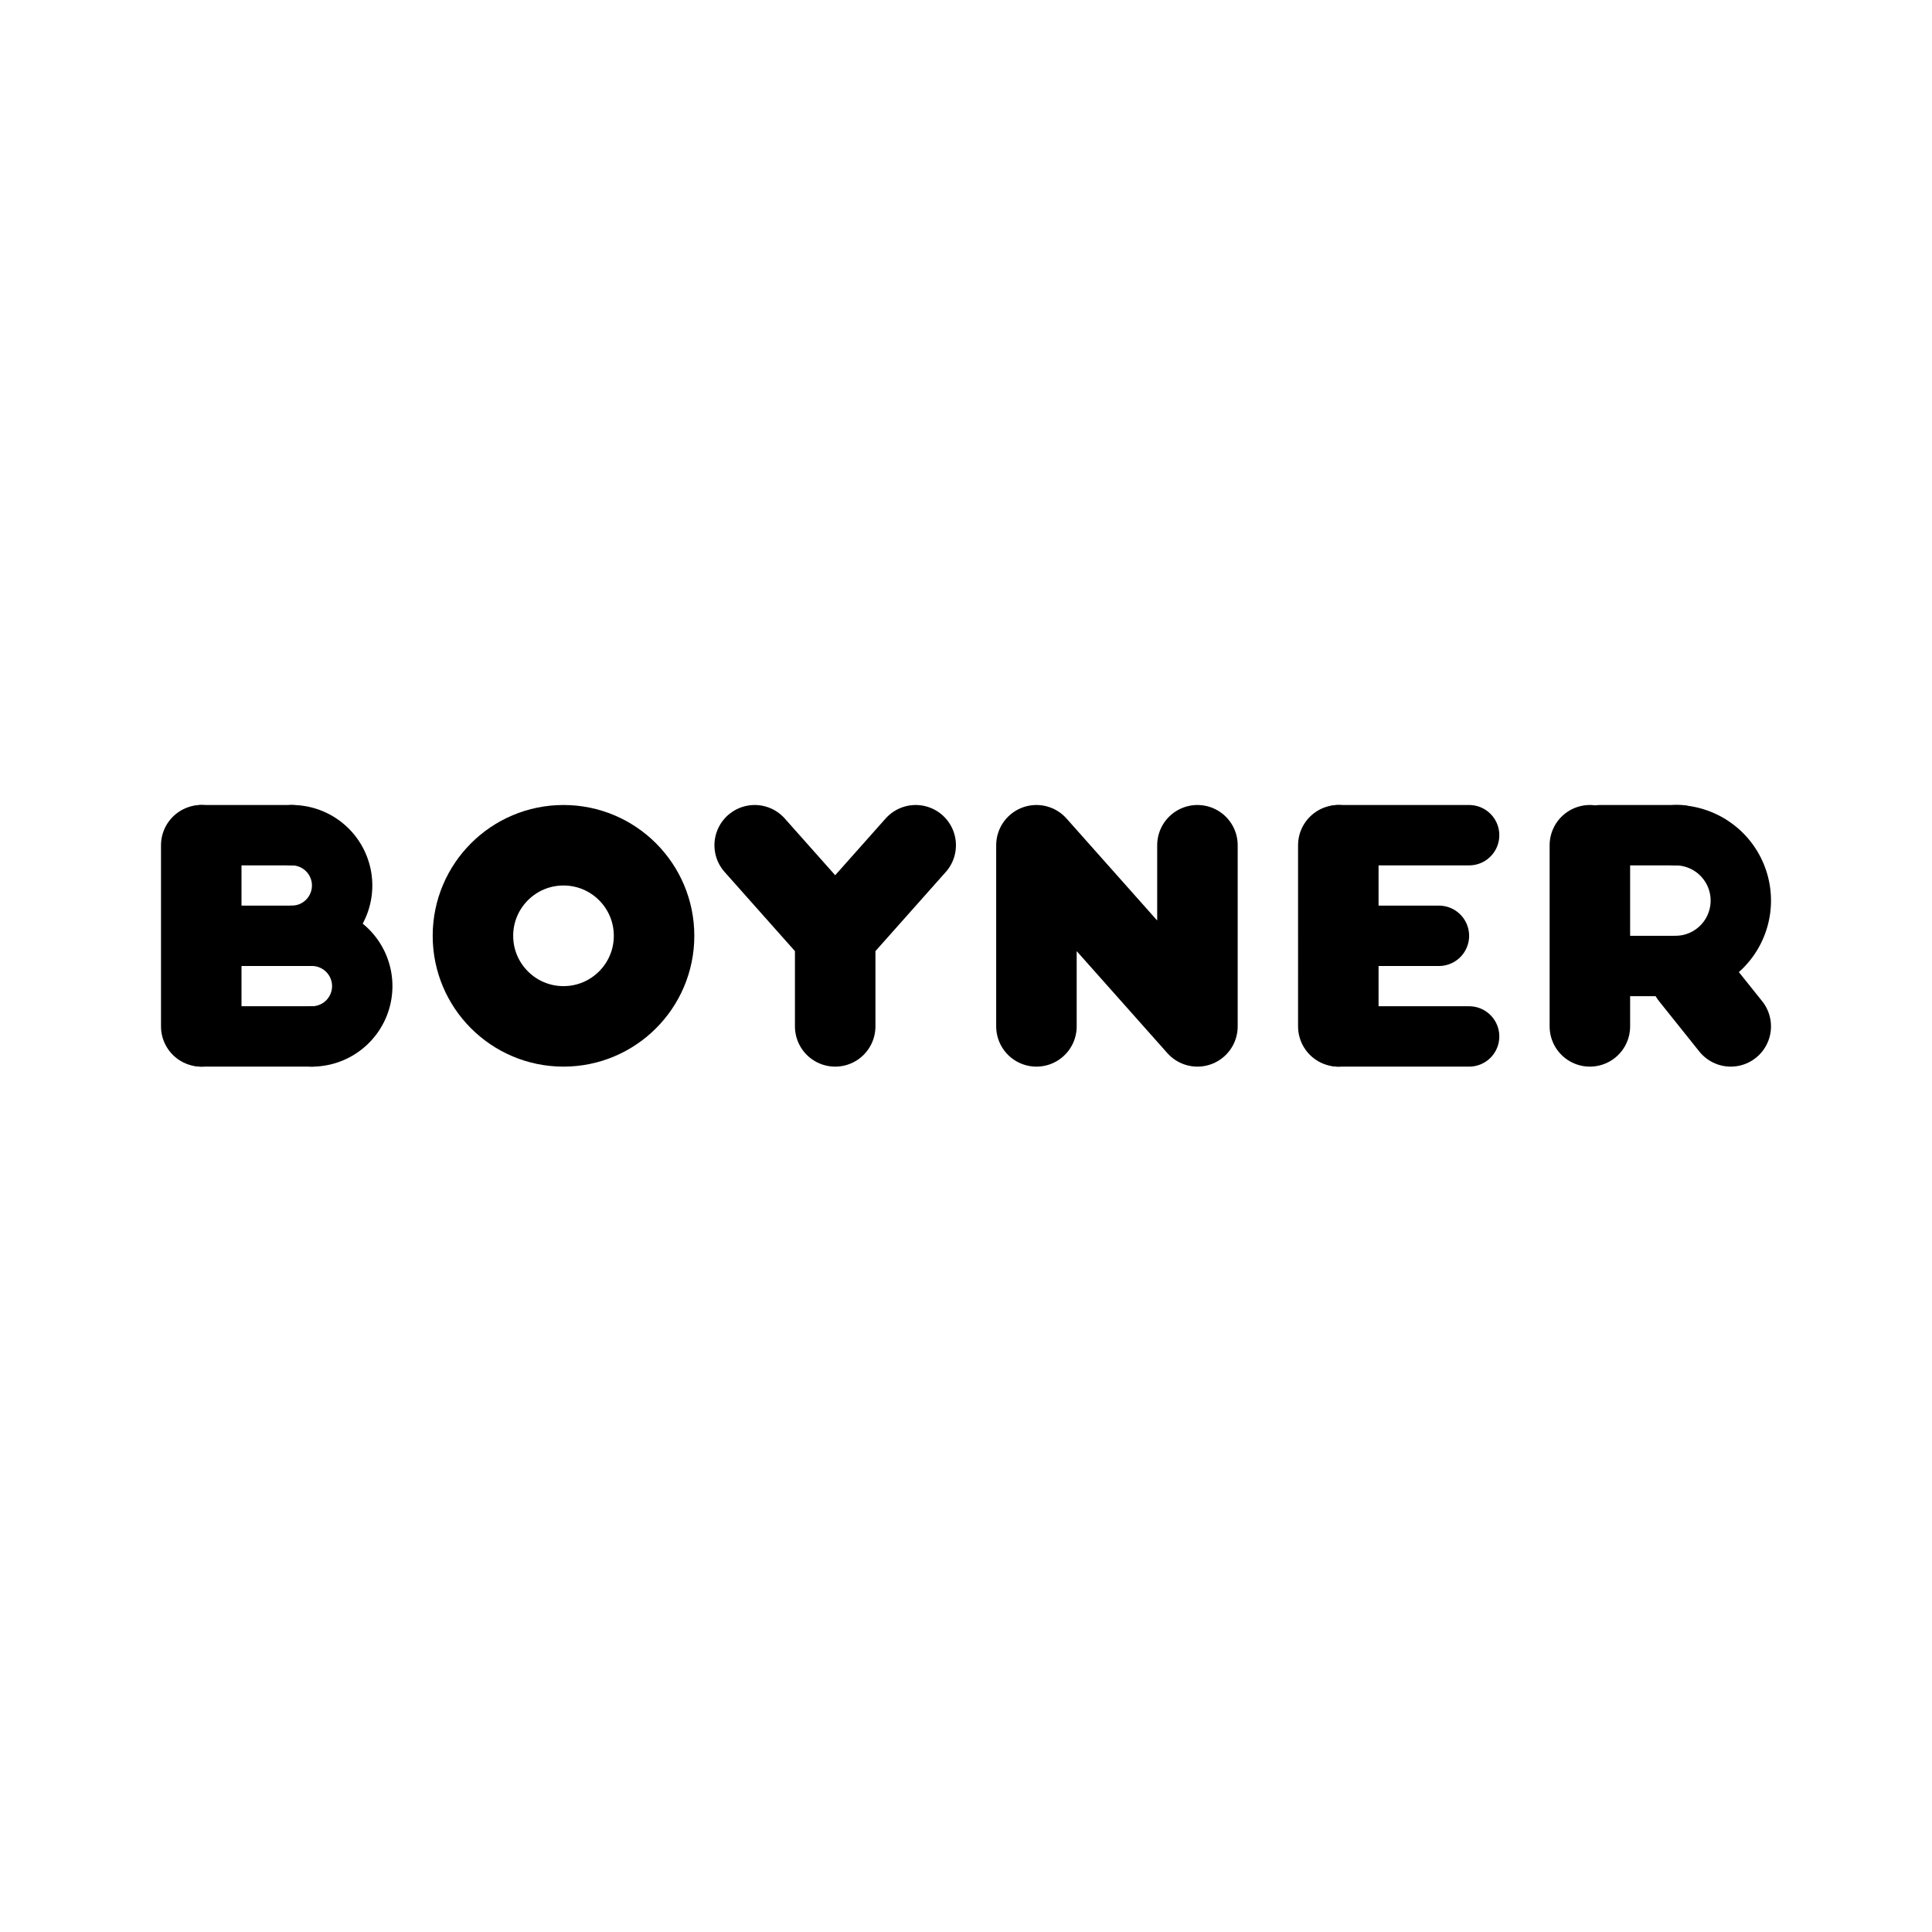 <svg width="192" height="192" viewBox="0 0 192 192" fill="none" xmlns="http://www.w3.org/2000/svg"><path d="M103 102V84l16 18V84m-44 0 8 9m0 0 8-9m-8 9v9m50 0V84" stroke="#000" stroke-width="8" stroke-linecap="round" stroke-linejoin="round"/><path d="M133 103h13m-13-20h13" stroke="#000" stroke-width="6" stroke-linecap="round" stroke-linejoin="round"/><path d="M20 102V84m138 18V84" stroke="#000" stroke-width="8" stroke-linecap="round" stroke-linejoin="round"/><path d="M133 93h10M20 93h11m128 3h8" stroke="#000" stroke-width="6" stroke-linecap="round" stroke-linejoin="round"/><path d="m168 97 4 5" stroke="#000" stroke-width="8" stroke-linecap="round" stroke-linejoin="round"/><path d="M20 103h11M20 83h9m130 0h8" stroke="#000" stroke-width="6" stroke-linecap="round" stroke-linejoin="round"/><circle cx="56" cy="93" r="9" stroke="#000" stroke-width="8"/><path d="M31 103a5.002 5.002 0 0 0 5-5 5 5 0 0 0-5-5m-2 0a5 5 0 1 0 0-10m137.5 13a6.5 6.5 0 1 0 0-13" stroke="#000" stroke-width="6" stroke-linecap="round" stroke-linejoin="round"/></svg>